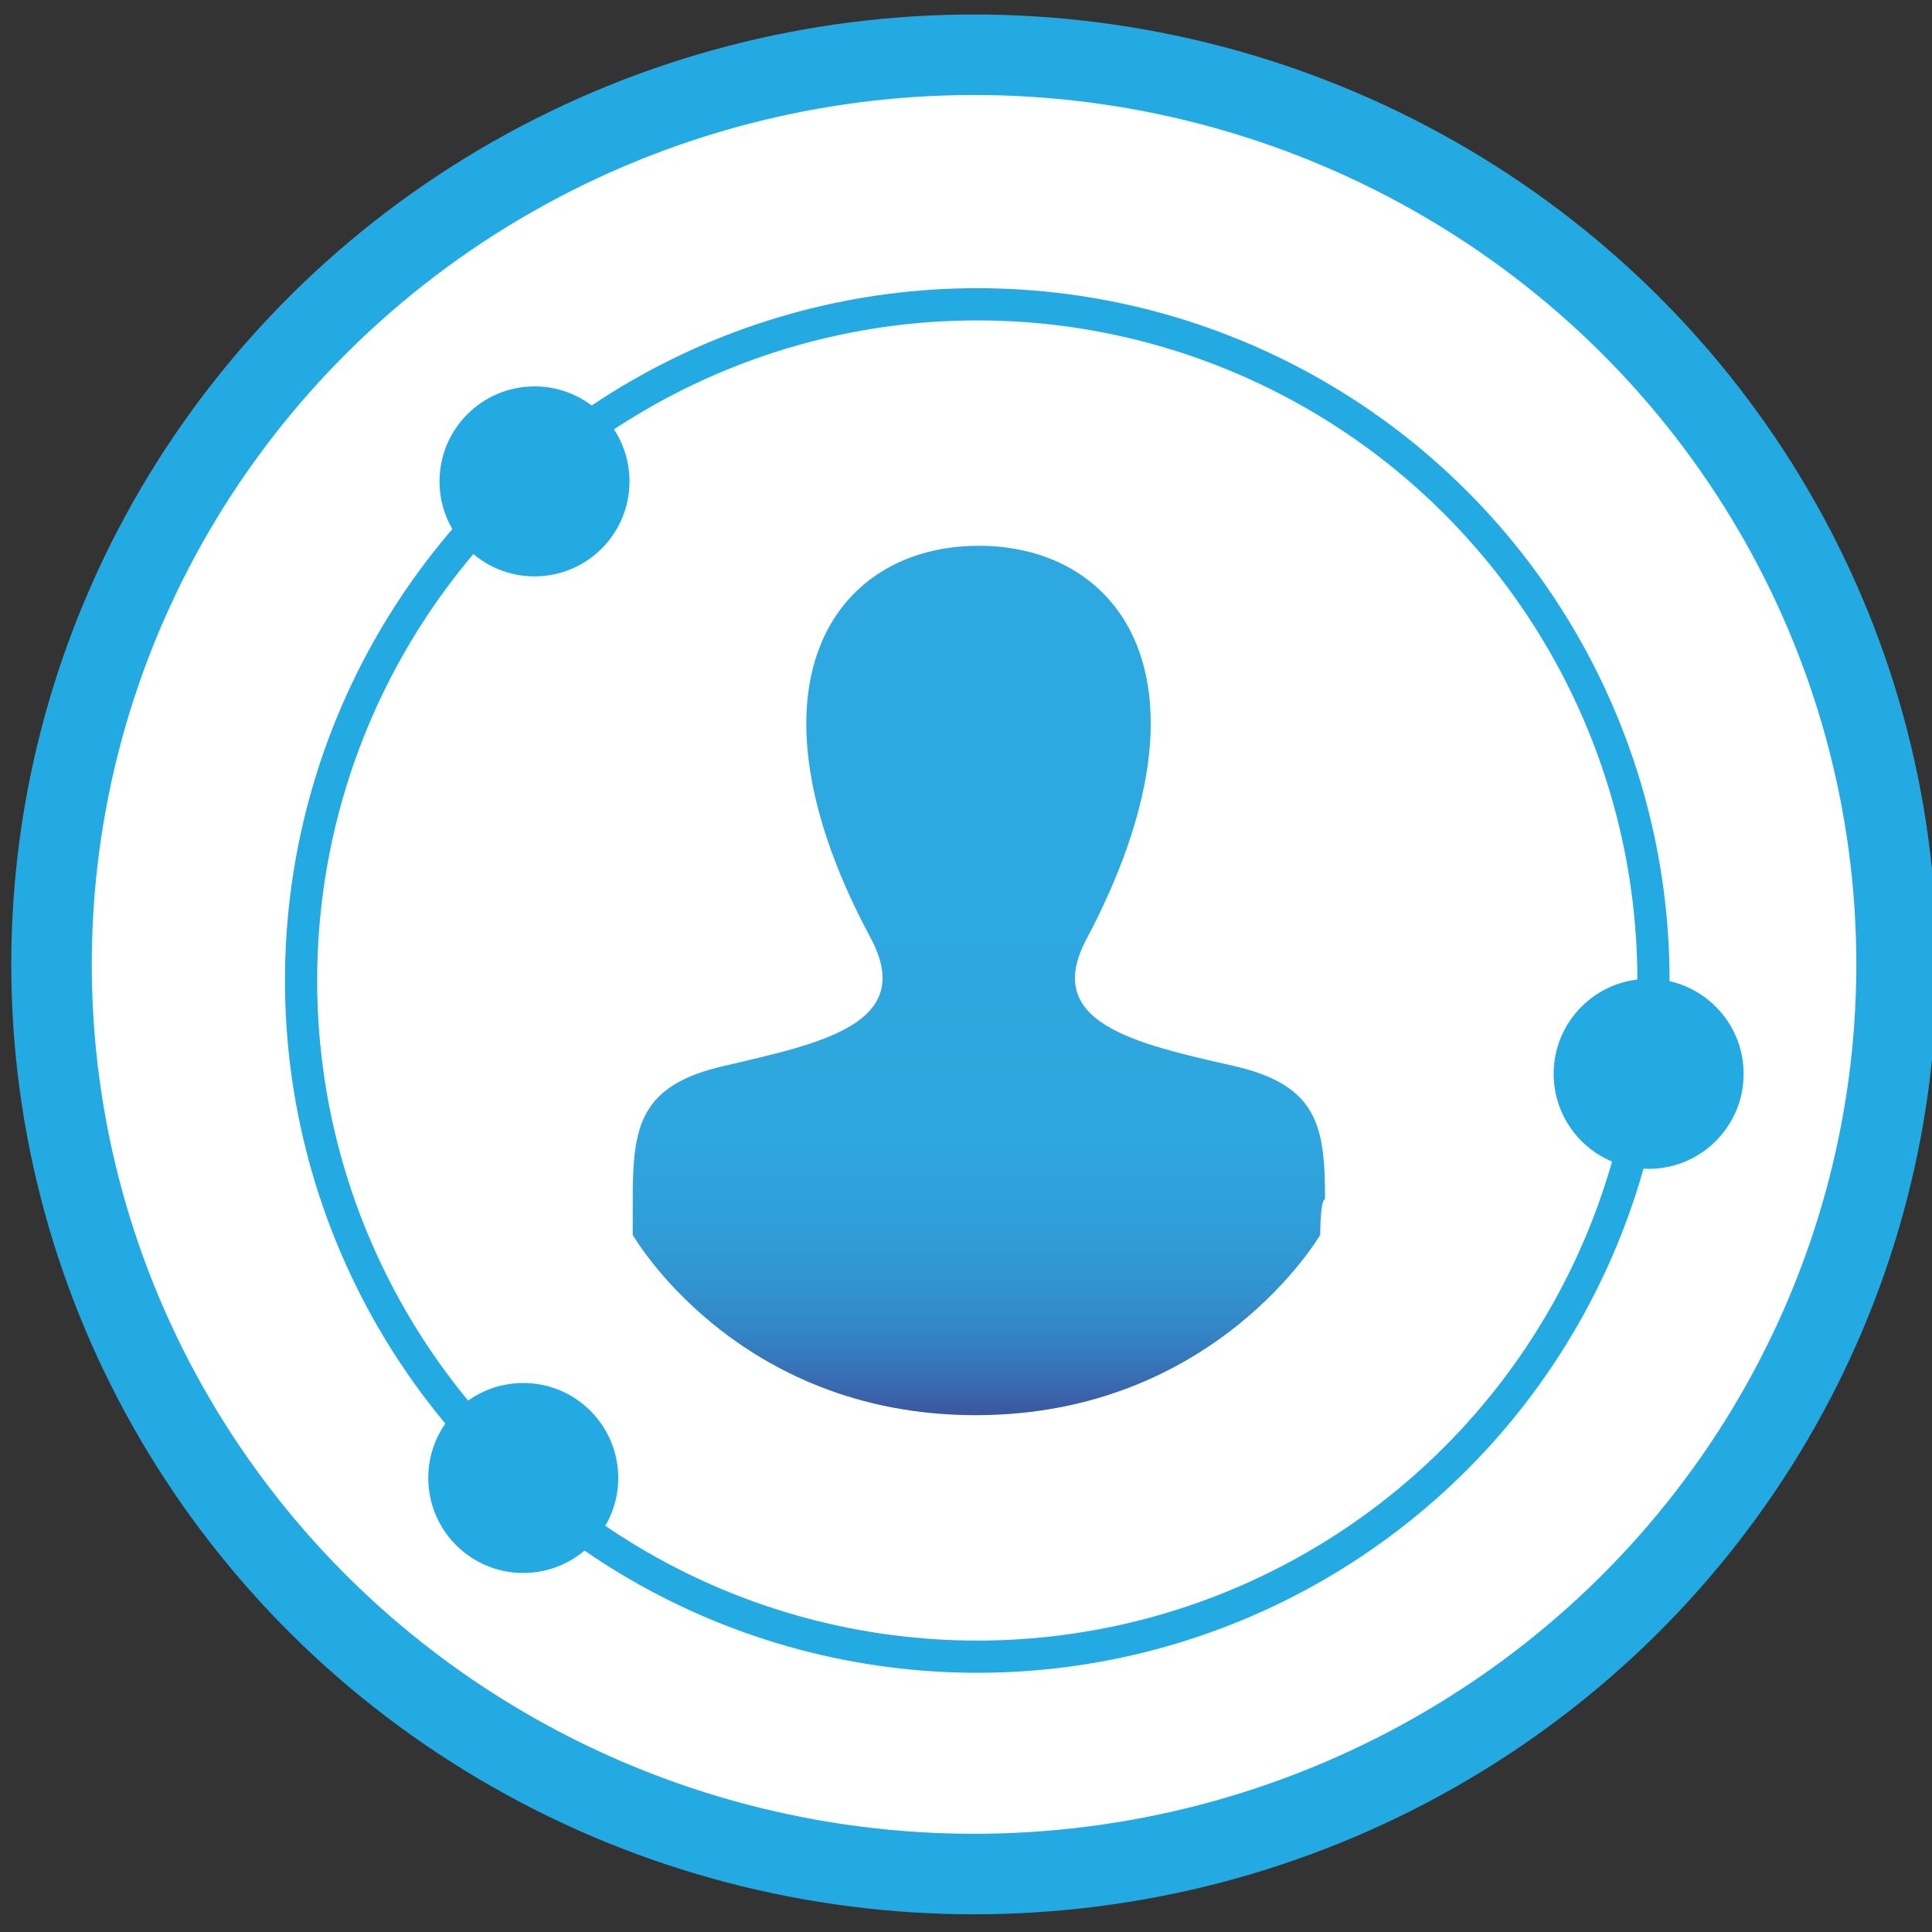<?xml version="1.0" encoding="utf-8"?>
<!-- Generator: Adobe Illustrator 25.4.1, SVG Export Plug-In . SVG Version: 6.00 Build 0)  -->
<svg version="1.1" id="Capa_1" xmlns="http://www.w3.org/2000/svg" xmlns:xlink="http://www.w3.org/1999/xlink" x="0px" y="0px"
	 viewBox="0 0 120 120" style="enable-background:new 0 0 120 120;" xml:space="preserve">
<rect x="0" y="0" width="120" height="120" fill="#333333" stroke="none"/>
<style type="text/css">
	.st0{fill:#FFFFFF;stroke:#23AAE2;stroke-width:5;stroke-miterlimit:10;}
	.st1{fill:url(#SVGID_1_);}
	.st2{fill:none;stroke:#23AAE2;stroke-width:2;stroke-miterlimit:10;}
	.st3{fill:#23AAE2;}
</style>
<ellipse class="st0" cx="60.5" cy="59.9" rx="57.3" ry="56.5"/>
<g>
	<linearGradient id="SVGID_1_" gradientUnits="userSpaceOnUse" x1="60.659" y1="87.749" x2="60.659" y2="34.929">
		<stop  offset="2.645503e-03" style="stop-color:#3B59A3"/>
		<stop  offset="3.783081e-02" style="stop-color:#386DB2"/>
		<stop  offset="8.910147e-02" style="stop-color:#3483C3"/>
		<stop  offset="0.15" style="stop-color:#3194D0"/>
		<stop  offset="0.225" style="stop-color:#2F9FD9"/>
		<stop  offset="0.33" style="stop-color:#2EA6DF"/>
		<stop  offset="0.622" style="stop-color:#2EA8E0"/>
	</linearGradient>
	<path class="st1" d="M82,76.7c0,0-6.5,11.2-21.4,11.2S39.3,76.7,39.3,76.7l0-2.2c0-4.5,0.4-7.1,5.7-8.3c6-1.4,11.9-2.6,9.1-7.9
		c-8.4-15.6-2.4-24.4,6.7-24.4c8.9,0,15.1,8.5,6.7,24.4c-2.8,5.2,2.9,6.5,9.1,7.9c5.3,1.2,5.7,3.8,5.7,8.3C82,74.5,82,76.7,82,76.7z
		"/>
	<circle class="st2" cx="60.7" cy="60.9" r="42"/>
	<circle class="st3" cx="32.5" cy="91.8" r="5.9"/>
	<circle class="st3" cx="33.2" cy="29.9" r="5.9"/>
	<circle class="st3" cx="102.4" cy="66.7" r="5.9"/>
</g>
</svg>
